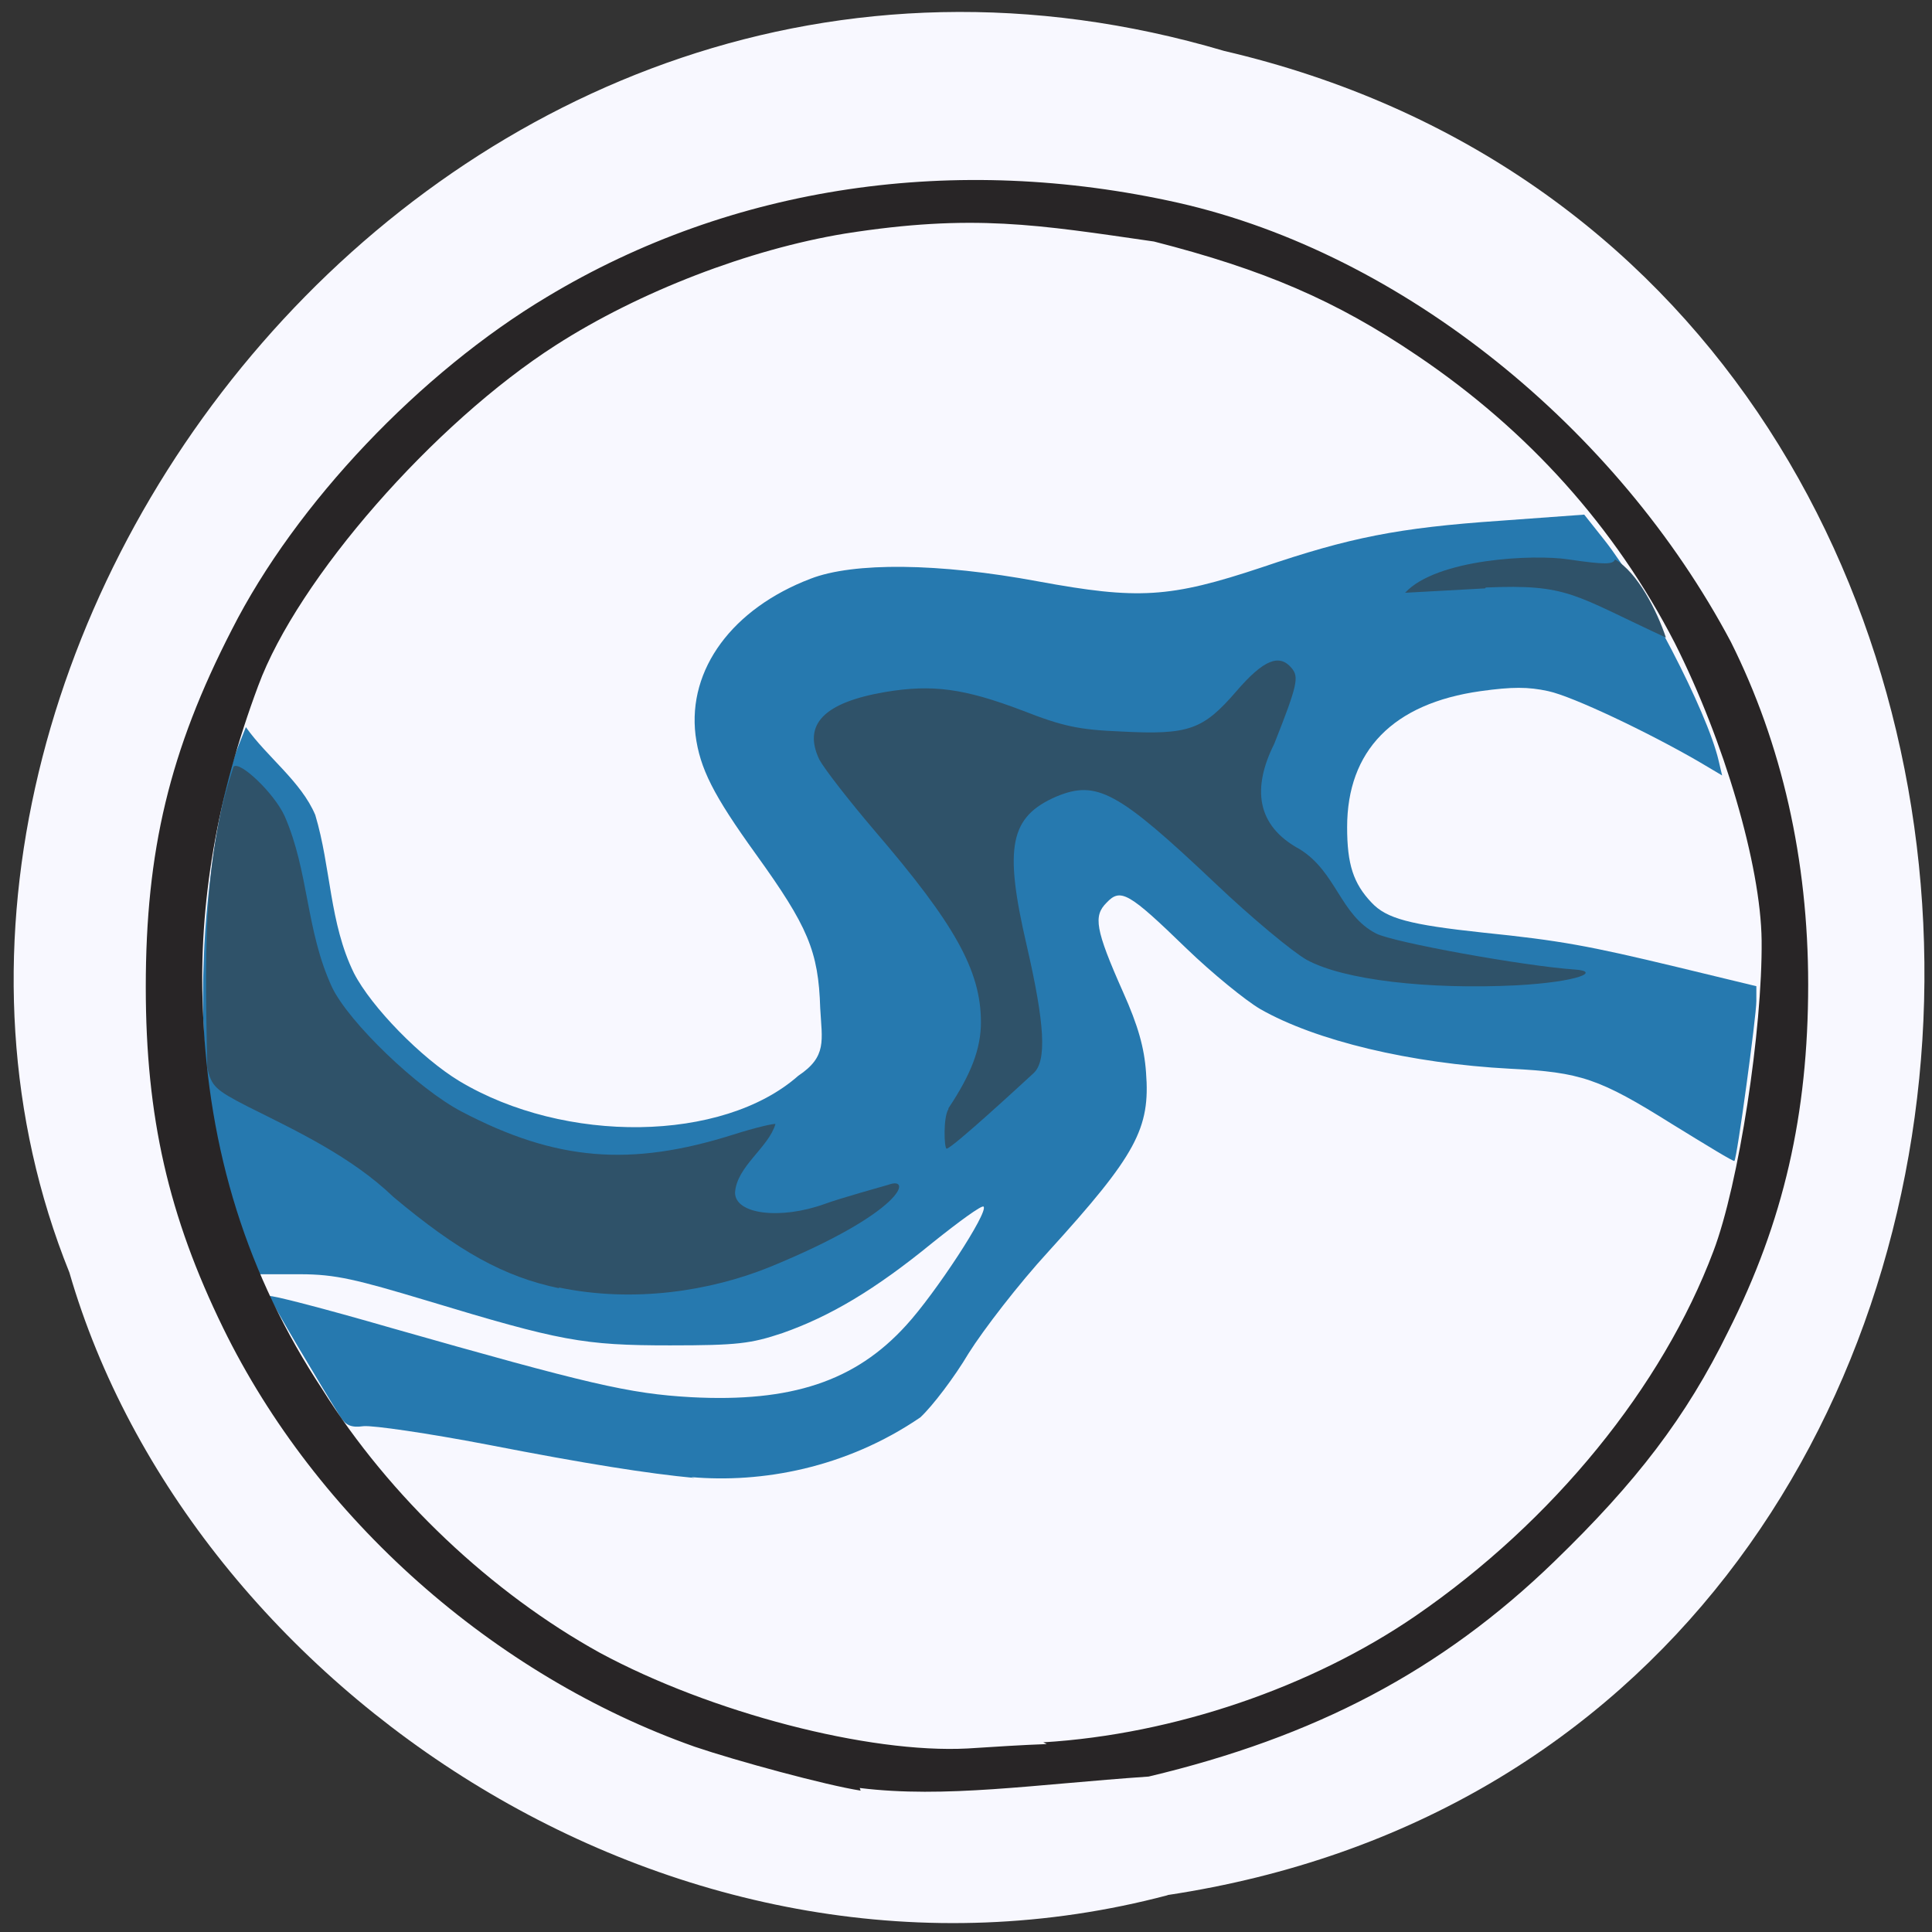<svg xmlns="http://www.w3.org/2000/svg" viewBox="0 0 22 22"><rect x="0" y="0" width="22" height="22" fill="#333333" stroke="none"/><path d="m 13.29 21.58 c 11.22 -1.69 11.55 -18.46 0.65 -21 c -8.83 -2.61 -16 6.84 -13.15 13.91 c 1.37 4.73 6.96 8.56 12.51 7.09" style="fill:#f8f8ff"/><path d="m 7.91 16.83 c -0.53 -0.05 -1.23 -0.16 -2.36 -0.38 c -0.68 -0.13 -1.3 -0.22 -1.41 -0.21 c -0.14 0.02 -0.2 -0.01 -0.26 -0.1 c -0.19 -0.3 -0.81 -1.34 -0.81 -1.38 c 0 -0.02 0.62 0.14 1.38 0.36 c 2.25 0.64 2.71 0.75 3.42 0.79 c 1.14 0.06 1.87 -0.18 2.45 -0.82 c 0.33 -0.36 0.94 -1.29 0.88 -1.35 c -0.02 -0.02 -0.28 0.17 -0.58 0.41 c -0.66 0.54 -1.17 0.84 -1.71 1.03 c -0.36 0.12 -0.51 0.14 -1.28 0.14 c -0.99 0 -1.25 -0.05 -2.77 -0.51 c -0.8 -0.24 -1.04 -0.3 -1.44 -0.3 h -0.48 l -0.12 -0.31 c -0.39 -1.04 -0.55 -2.07 -0.5 -3.27 c 0.03 -0.9 0.21 -1.98 0.4 -2.45 l 0.08 -0.2 c 0.24 0.34 0.63 0.62 0.79 1 c 0.18 0.6 0.16 1.23 0.44 1.8 c 0.2 0.39 0.77 0.97 1.2 1.23 c 1.2 0.72 3 0.7 3.86 -0.06 c 0.33 -0.22 0.27 -0.4 0.25 -0.77 c -0.02 -0.65 -0.14 -0.93 -0.73 -1.75 c -0.49 -0.68 -0.64 -0.98 -0.69 -1.36 c -0.09 -0.75 0.42 -1.44 1.31 -1.78 c 0.49 -0.19 1.46 -0.18 2.59 0.03 c 1.14 0.21 1.5 0.19 2.55 -0.16 c 1 -0.34 1.55 -0.45 2.71 -0.53 l 0.96 -0.07 l 0.23 0.29 c 0.45 0.57 1.17 1.95 1.3 2.51 l 0.04 0.17 l -0.27 -0.16 c -0.57 -0.33 -1.43 -0.74 -1.71 -0.8 c -0.23 -0.05 -0.41 -0.05 -0.77 0 c -1 0.14 -1.52 0.68 -1.52 1.55 c 0 0.42 0.07 0.64 0.28 0.86 c 0.17 0.18 0.43 0.25 1.27 0.34 c 0.88 0.09 1.2 0.15 2.2 0.39 l 0.91 0.22 v 0.17 c 0 0.17 -0.22 1.79 -0.25 1.82 c -0.01 0.01 -0.32 -0.18 -0.71 -0.42 c -0.83 -0.52 -1.04 -0.59 -1.84 -0.63 c -1.14 -0.06 -2.22 -0.32 -2.85 -0.68 c -0.17 -0.1 -0.55 -0.41 -0.84 -0.69 c -0.66 -0.64 -0.75 -0.69 -0.91 -0.52 c -0.15 0.15 -0.13 0.3 0.19 1.02 c 0.17 0.38 0.24 0.63 0.26 0.91 c 0.05 0.64 -0.11 0.94 -1.11 2.04 c -0.34 0.37 -0.74 0.89 -0.91 1.16 c -0.16 0.27 -0.41 0.6 -0.55 0.73 c -0.85 0.58 -1.81 0.75 -2.61 0.68" style="fill:#2679af"/><path d="m 9.8 20.39 c -0.39 -0.06 -1.42 -0.34 -1.89 -0.5 c -2.29 -0.81 -4.31 -2.6 -5.37 -4.77 c -0.62 -1.27 -0.88 -2.4 -0.88 -3.88 c 0 -1.55 0.27 -2.69 0.98 -4.07 c 0.73 -1.44 2.15 -2.93 3.59 -3.79 c 2.11 -1.27 4.65 -1.64 7.19 -1.07 c 2.56 0.58 5 2.57 6.29 5 c 0.58 1.16 0.88 2.48 0.88 3.9 c 0 1.48 -0.28 2.7 -0.91 3.95 c -0.48 0.98 -1.05 1.72 -1.98 2.62 c -1.29 1.25 -2.73 2 -4.62 2.45 c -1.31 0.09 -2.32 0.25 -3.29 0.13 m 2.09 -0.52 c 1.49 -0.09 3.06 -0.63 4.24 -1.44 c 1.57 -1.08 2.81 -2.61 3.39 -4.15 c 0.29 -0.76 0.56 -2.53 0.55 -3.54 c -0.01 -0.86 -0.43 -2.28 -0.99 -3.39 c -0.68 -1.32 -1.67 -2.42 -2.93 -3.27 c -0.93 -0.63 -1.75 -0.98 -3 -1.3 c -1.32 -0.19 -2.06 -0.32 -3.52 -0.09 c -1.09 0.18 -2.34 0.66 -3.29 1.27 c -1.39 0.89 -2.94 2.66 -3.39 3.88 c -0.47 1.26 -0.68 2.48 -0.63 3.68 c 0.06 1.62 0.51 3.04 1.36 4.33 c 0.77 1.23 1.93 2.32 3.16 3 c 1.26 0.68 3.06 1.15 4.19 1.09 c 0.31 -0.02 0.62 -0.04 0.9 -0.05" style="fill:#282526"/><g style="fill:#2f5269"><path d="m 10.8 12.62 c 0.26 -0.39 0.37 -0.68 0.37 -0.98 c 0 -0.59 -0.3 -1.12 -1.21 -2.18 c -0.29 -0.34 -0.57 -0.7 -0.63 -0.81 c -0.19 -0.4 0.05 -0.65 0.75 -0.77 c 0.54 -0.09 0.9 -0.04 1.56 0.21 c 0.46 0.18 0.64 0.22 1.13 0.24 c 0.77 0.04 0.93 -0.02 1.31 -0.46 c 0.31 -0.36 0.49 -0.43 0.63 -0.26 c 0.08 0.1 0.07 0.18 -0.2 0.86 c -0.25 0.5 -0.21 0.93 0.29 1.2 c 0.42 0.26 0.46 0.75 0.87 0.96 c 0.19 0.1 1.68 0.37 2.26 0.41 c 0.3 0.02 0.06 0.14 -0.66 0.18 c -1.01 0.05 -1.97 -0.06 -2.39 -0.29 c -0.16 -0.09 -0.63 -0.48 -1.04 -0.87 c -1.11 -1.05 -1.35 -1.18 -1.81 -0.99 c -0.53 0.23 -0.6 0.57 -0.34 1.69 c 0.21 0.91 0.23 1.32 0.08 1.46 c -0.12 0.11 -0.92 0.85 -0.99 0.86 c -0.03 0 -0.04 -0.36 0.02 -0.45"/><path d="m 6.37 14.67 c -0.63 -0.13 -1.15 -0.42 -1.89 -1.04 c -0.48 -0.46 -1.1 -0.75 -1.66 -1.03 c -0.37 -0.19 -0.41 -0.23 -0.46 -0.44 c -0.02 -1.14 -0.07 -2.34 0.3 -3.43 c 0.07 -0.07 0.46 0.3 0.58 0.56 c 0.28 0.64 0.24 1.3 0.54 1.95 c 0.19 0.4 0.98 1.16 1.48 1.42 c 1.07 0.56 1.92 0.63 3.09 0.26 c 0.25 -0.08 0.47 -0.13 0.48 -0.12 c -0.08 0.27 -0.44 0.48 -0.46 0.78 c 0 0.25 0.52 0.31 1.02 0.13 c 0.16 -0.06 0.66 -0.2 0.73 -0.22 c 0.27 -0.1 0.18 0.31 -1.36 0.94 c -0.67 0.27 -1.54 0.41 -2.4 0.23"/><path d="m 16.91 6.7 l -0.91 0.05 c 0.36 -0.39 1.47 -0.44 1.86 -0.38 c 0.41 0.06 0.51 0.06 0.53 0 c 0.26 0.15 0.48 0.59 0.58 0.89 c -1.06 -0.49 -1.11 -0.61 -2.05 -0.57"/></g></svg>